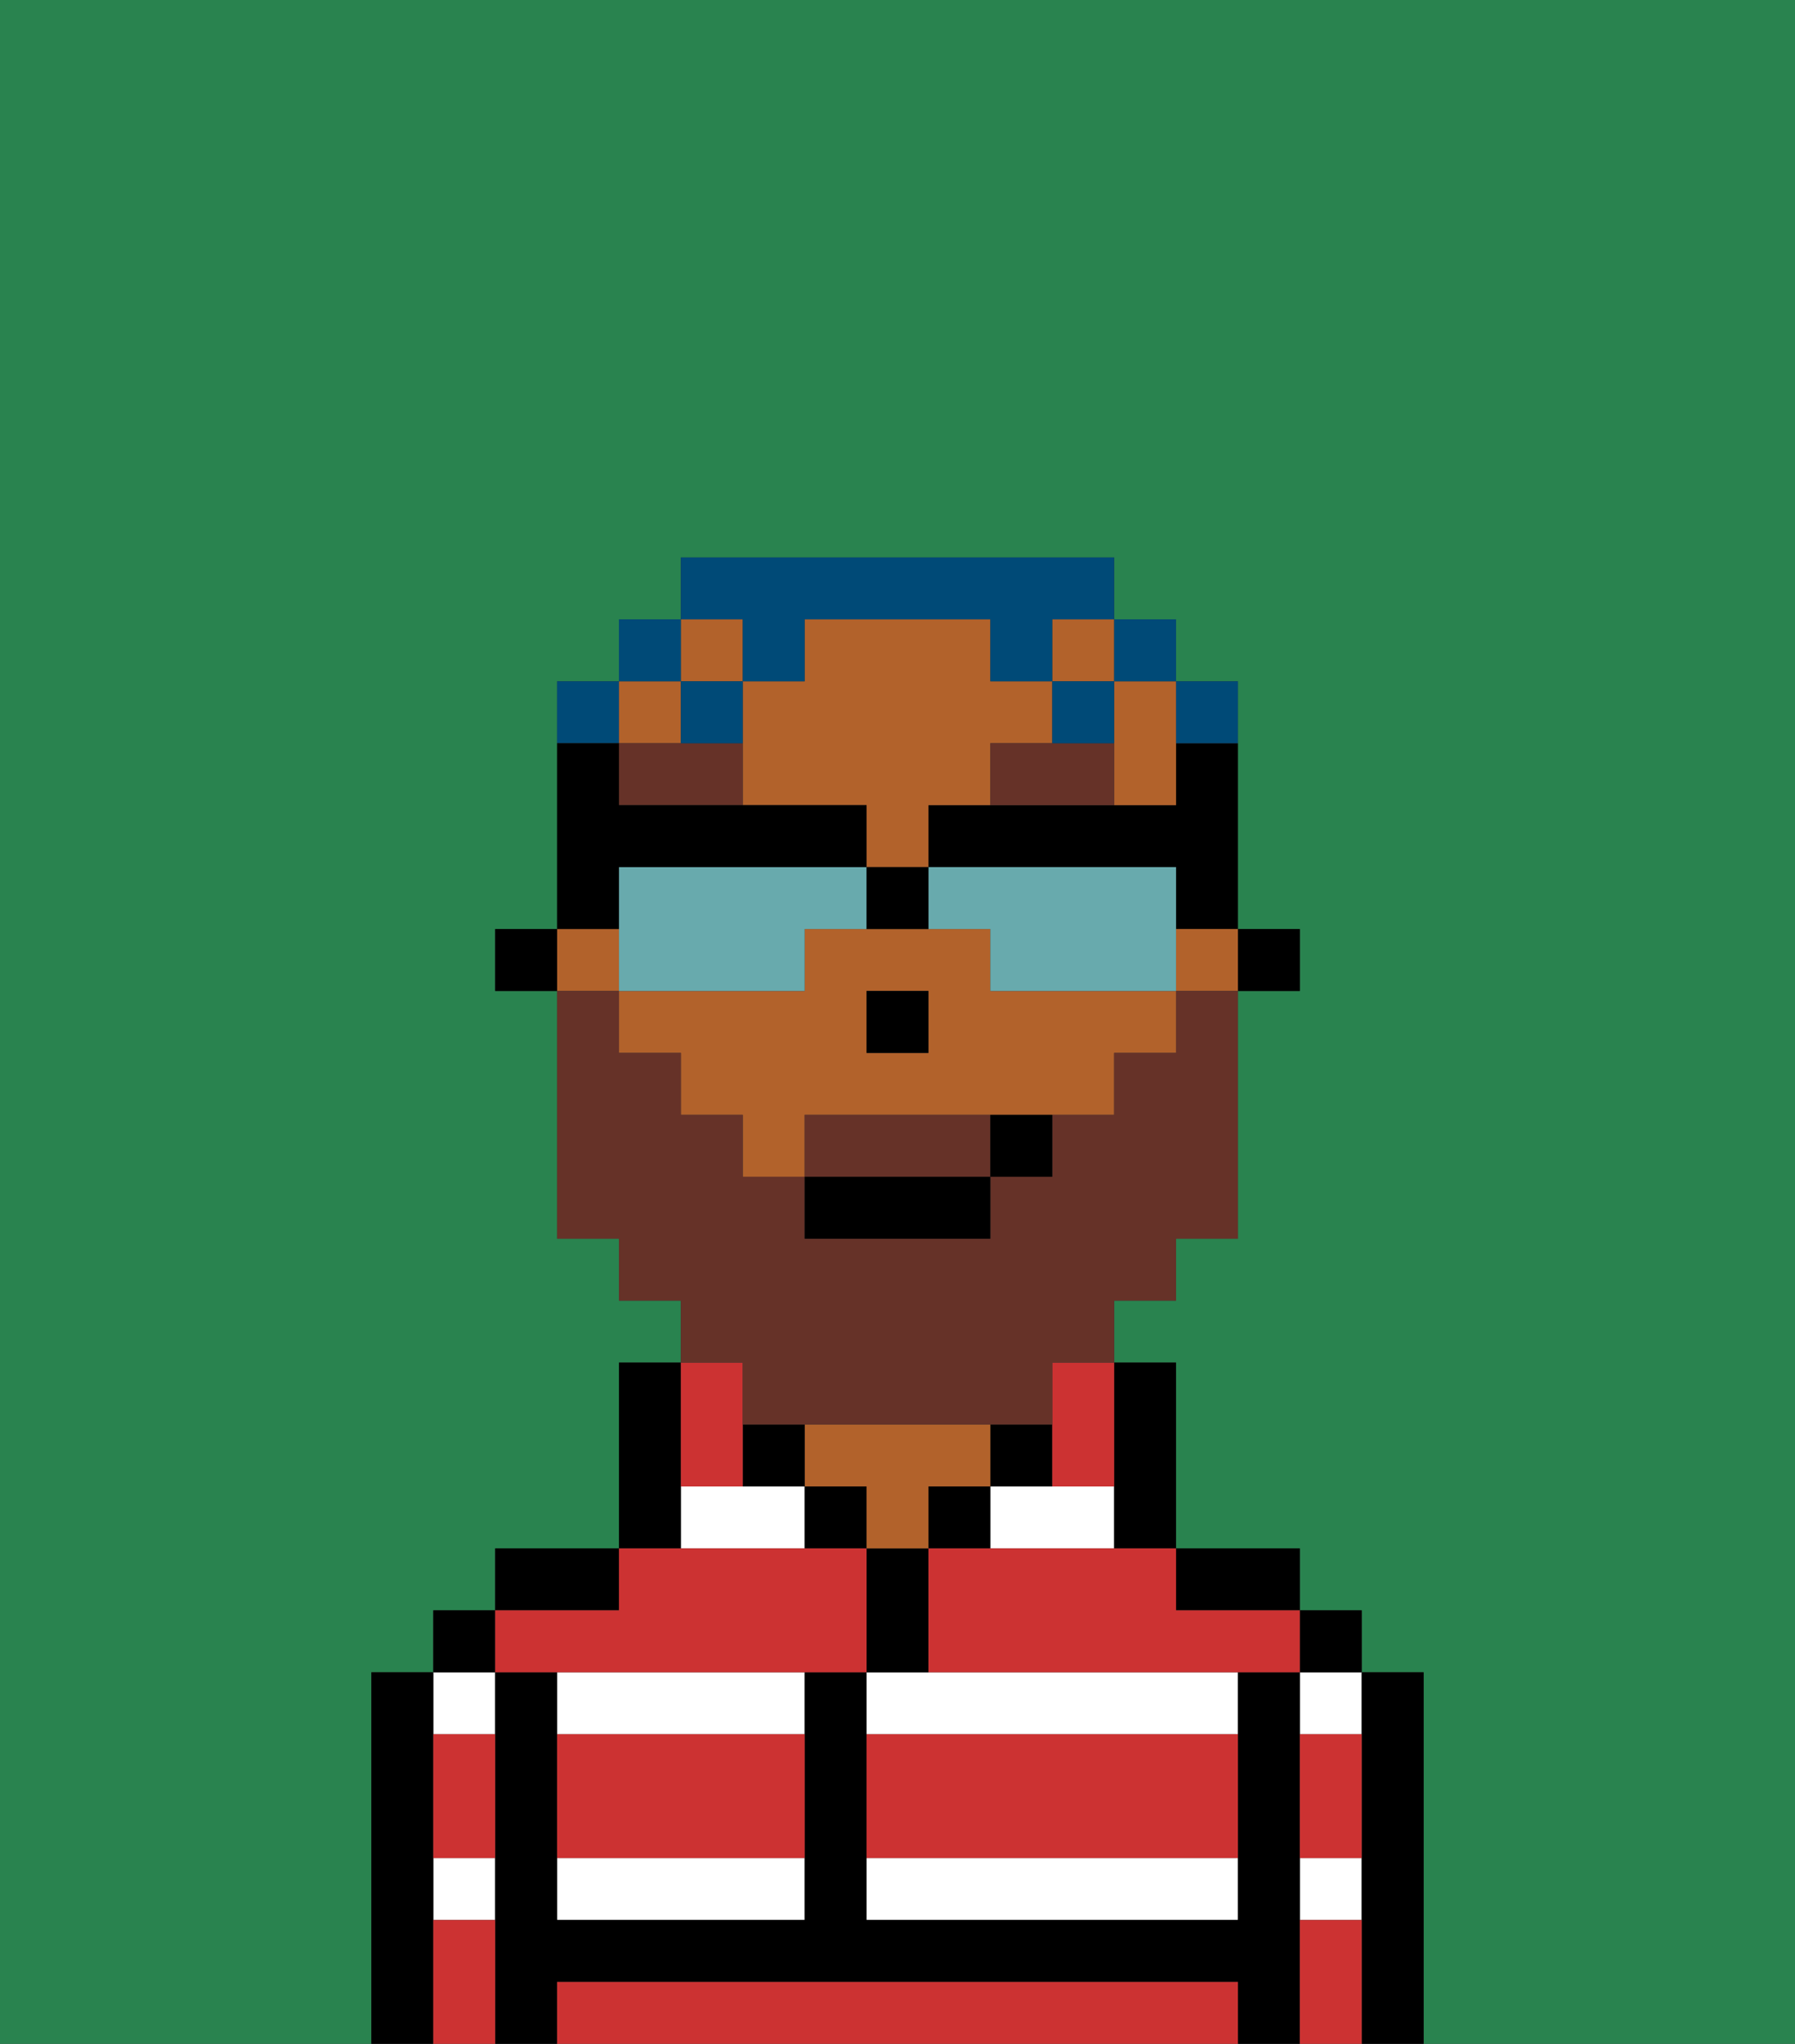 <svg xmlns="http://www.w3.org/2000/svg" viewBox="0 0 29 33"><rect x="0" y="0" width="29" height="33" fill="#333333" stroke="none"/><defs><style>polygon,rect,path{shape-rendering:crispedges;}.va236-1{fill:#29834f;}.va236-2{fill:#ffffff;}.va236-3{fill:#000000;}.va236-4{fill:#b2622b;}.va236-5{fill:#cc3232;}.va236-6{fill:#663228;}.va236-7{fill:#663228;}.va236-8{fill:#004a77;}.va236-9{fill:#68aaad;}</style></defs><path class="va236-1" d="M0,33H6V27H7V26H8V25h2V22h1V21H10V20H9V16H8V15H9V11h1V10h1V9h7v1h1v1h1v4h1v1H20v4H19v1H18v1h1v3h2v1h1v1h1v6h6V0H0Z"/><path class="va236-2" d="M16,25h2V24H16Z"/><path class="va236-2" d="M14,31h6V30H14Z"/><path class="va236-2" d="M14,27v1h6V27H14Z"/><rect class="va236-2" x="21" y="30" width="1" height="1"/><rect class="va236-2" x="21" y="27" width="1" height="1"/><rect class="va236-2" x="7" y="27" width="1" height="1"/><rect class="va236-2" x="7" y="30" width="1" height="1"/><path class="va236-2" d="M9,31h4V30H9Z"/><path class="va236-2" d="M9,28h4V27H9Z"/><polygon class="va236-2" points="12 24 11 24 11 25 13 25 13 24 12 24"/><path class="va236-3" d="M23,27H22v6h1V27Z"/><rect class="va236-3" x="21" y="26" width="1" height="1"/><path class="va236-3" d="M21,30V27H20v4H14V27H13v4H9V27H8v6H9V32H20v1h1V30Z"/><path class="va236-3" d="M20,26h1V25H19v1Z"/><path class="va236-3" d="M18,25h1V22H18v3Z"/><path class="va236-3" d="M17,24V23H16v1Z"/><rect class="va236-3" x="15" y="24" width="1" height="1"/><path class="va236-3" d="M15,26V25H14v2h1Z"/><rect class="va236-3" x="13" y="24" width="1" height="1"/><path class="va236-4" d="M15,24h1V23H13v1h1v1h1Z"/><rect class="va236-3" x="12" y="23" width="1" height="1"/><path class="va236-3" d="M11,24V22H10v3h1Z"/><path class="va236-3" d="M10,25H8v1h2Z"/><rect class="va236-3" x="7" y="26" width="1" height="1"/><path class="va236-3" d="M7,30V27H6v6H7V30Z"/><rect class="va236-3" x="20" y="15" width="1" height="1"/><path class="va236-3" d="M19,13H15v1h4v1h1V12H19Z"/><path class="va236-4" d="M15,13h1V12h1V11H16V10H13v1H12v2h2v1h1Z"/><rect class="va236-4" x="10" y="11" width="1" height="1"/><path class="va236-4" d="M16,16V15H13v1H10v1h1v1h1v1h1V18h5V17h1V16H16Zm-1,1H14V16h1Z"/><rect class="va236-4" x="17" y="10" width="1" height="1"/><rect class="va236-4" x="9" y="15" width="1" height="1"/><rect class="va236-4" x="11" y="10" width="1" height="1"/><path class="va236-4" d="M18,12v1h1V11H18Z"/><rect class="va236-4" x="19" y="15" width="1" height="1"/><rect class="va236-3" x="8" y="15" width="1" height="1"/><rect class="va236-3" x="14" y="16" width="1" height="1"/><path class="va236-5" d="M19,32H9v1H20V32Z"/><path class="va236-5" d="M14,29v1h6V28H14Z"/><path class="va236-5" d="M9,29v1h4V28H9Z"/><path class="va236-5" d="M9,27h5V25H10v1H8v1Z"/><path class="va236-5" d="M16,25H15v2h6V26H19V25H16Z"/><path class="va236-5" d="M7,29v1H8V28H7Z"/><path class="va236-5" d="M7,31v2H8V31Z"/><path class="va236-5" d="M21,31v2h1V31Z"/><path class="va236-5" d="M21,29v1h1V28H21Z"/><path class="va236-5" d="M12,24V22H11v2Z"/><path class="va236-5" d="M17,23v1h1V22H17Z"/><path class="va236-6" d="M16,12v1h2V12H16Z"/><path class="va236-6" d="M11,12H10v1h2V12Z"/><path class="va236-7" d="M15,18H13v1h3V18Z"/><path class="va236-7" d="M12,23h5V22h1V21h1V20h1V16H19v1H18v1H17v1H16v1H13V19H12V18H11V17H10V16H9v4h1v1h1v1h1Z"/><rect class="va236-3" x="13" y="19" width="3" height="1"/><path class="va236-3" d="M16,19h1V18H16Z"/><path class="va236-8" d="M20,12V11H19v1Z"/><rect class="va236-8" x="18" y="10" width="1" height="1"/><path class="va236-8" d="M12,11h1V10h3v1h1V10h1V9H11v1h1Z"/><path class="va236-8" d="M18,12V11H17v1Z"/><path class="va236-8" d="M12,11H11v1h1Z"/><rect class="va236-8" x="10" y="10" width="1" height="1"/><path class="va236-8" d="M10,11H9v1h1Z"/><path class="va236-9" d="M13,16V15h1V14H10v2h3Z"/><path class="va236-9" d="M19,14H15v1h1v1h3V14Z"/><path class="va236-3" d="M10,14h4V13H10V12H9v3h1Z"/><path class="va236-3" d="M15,15V14H14v1Z"/></svg>